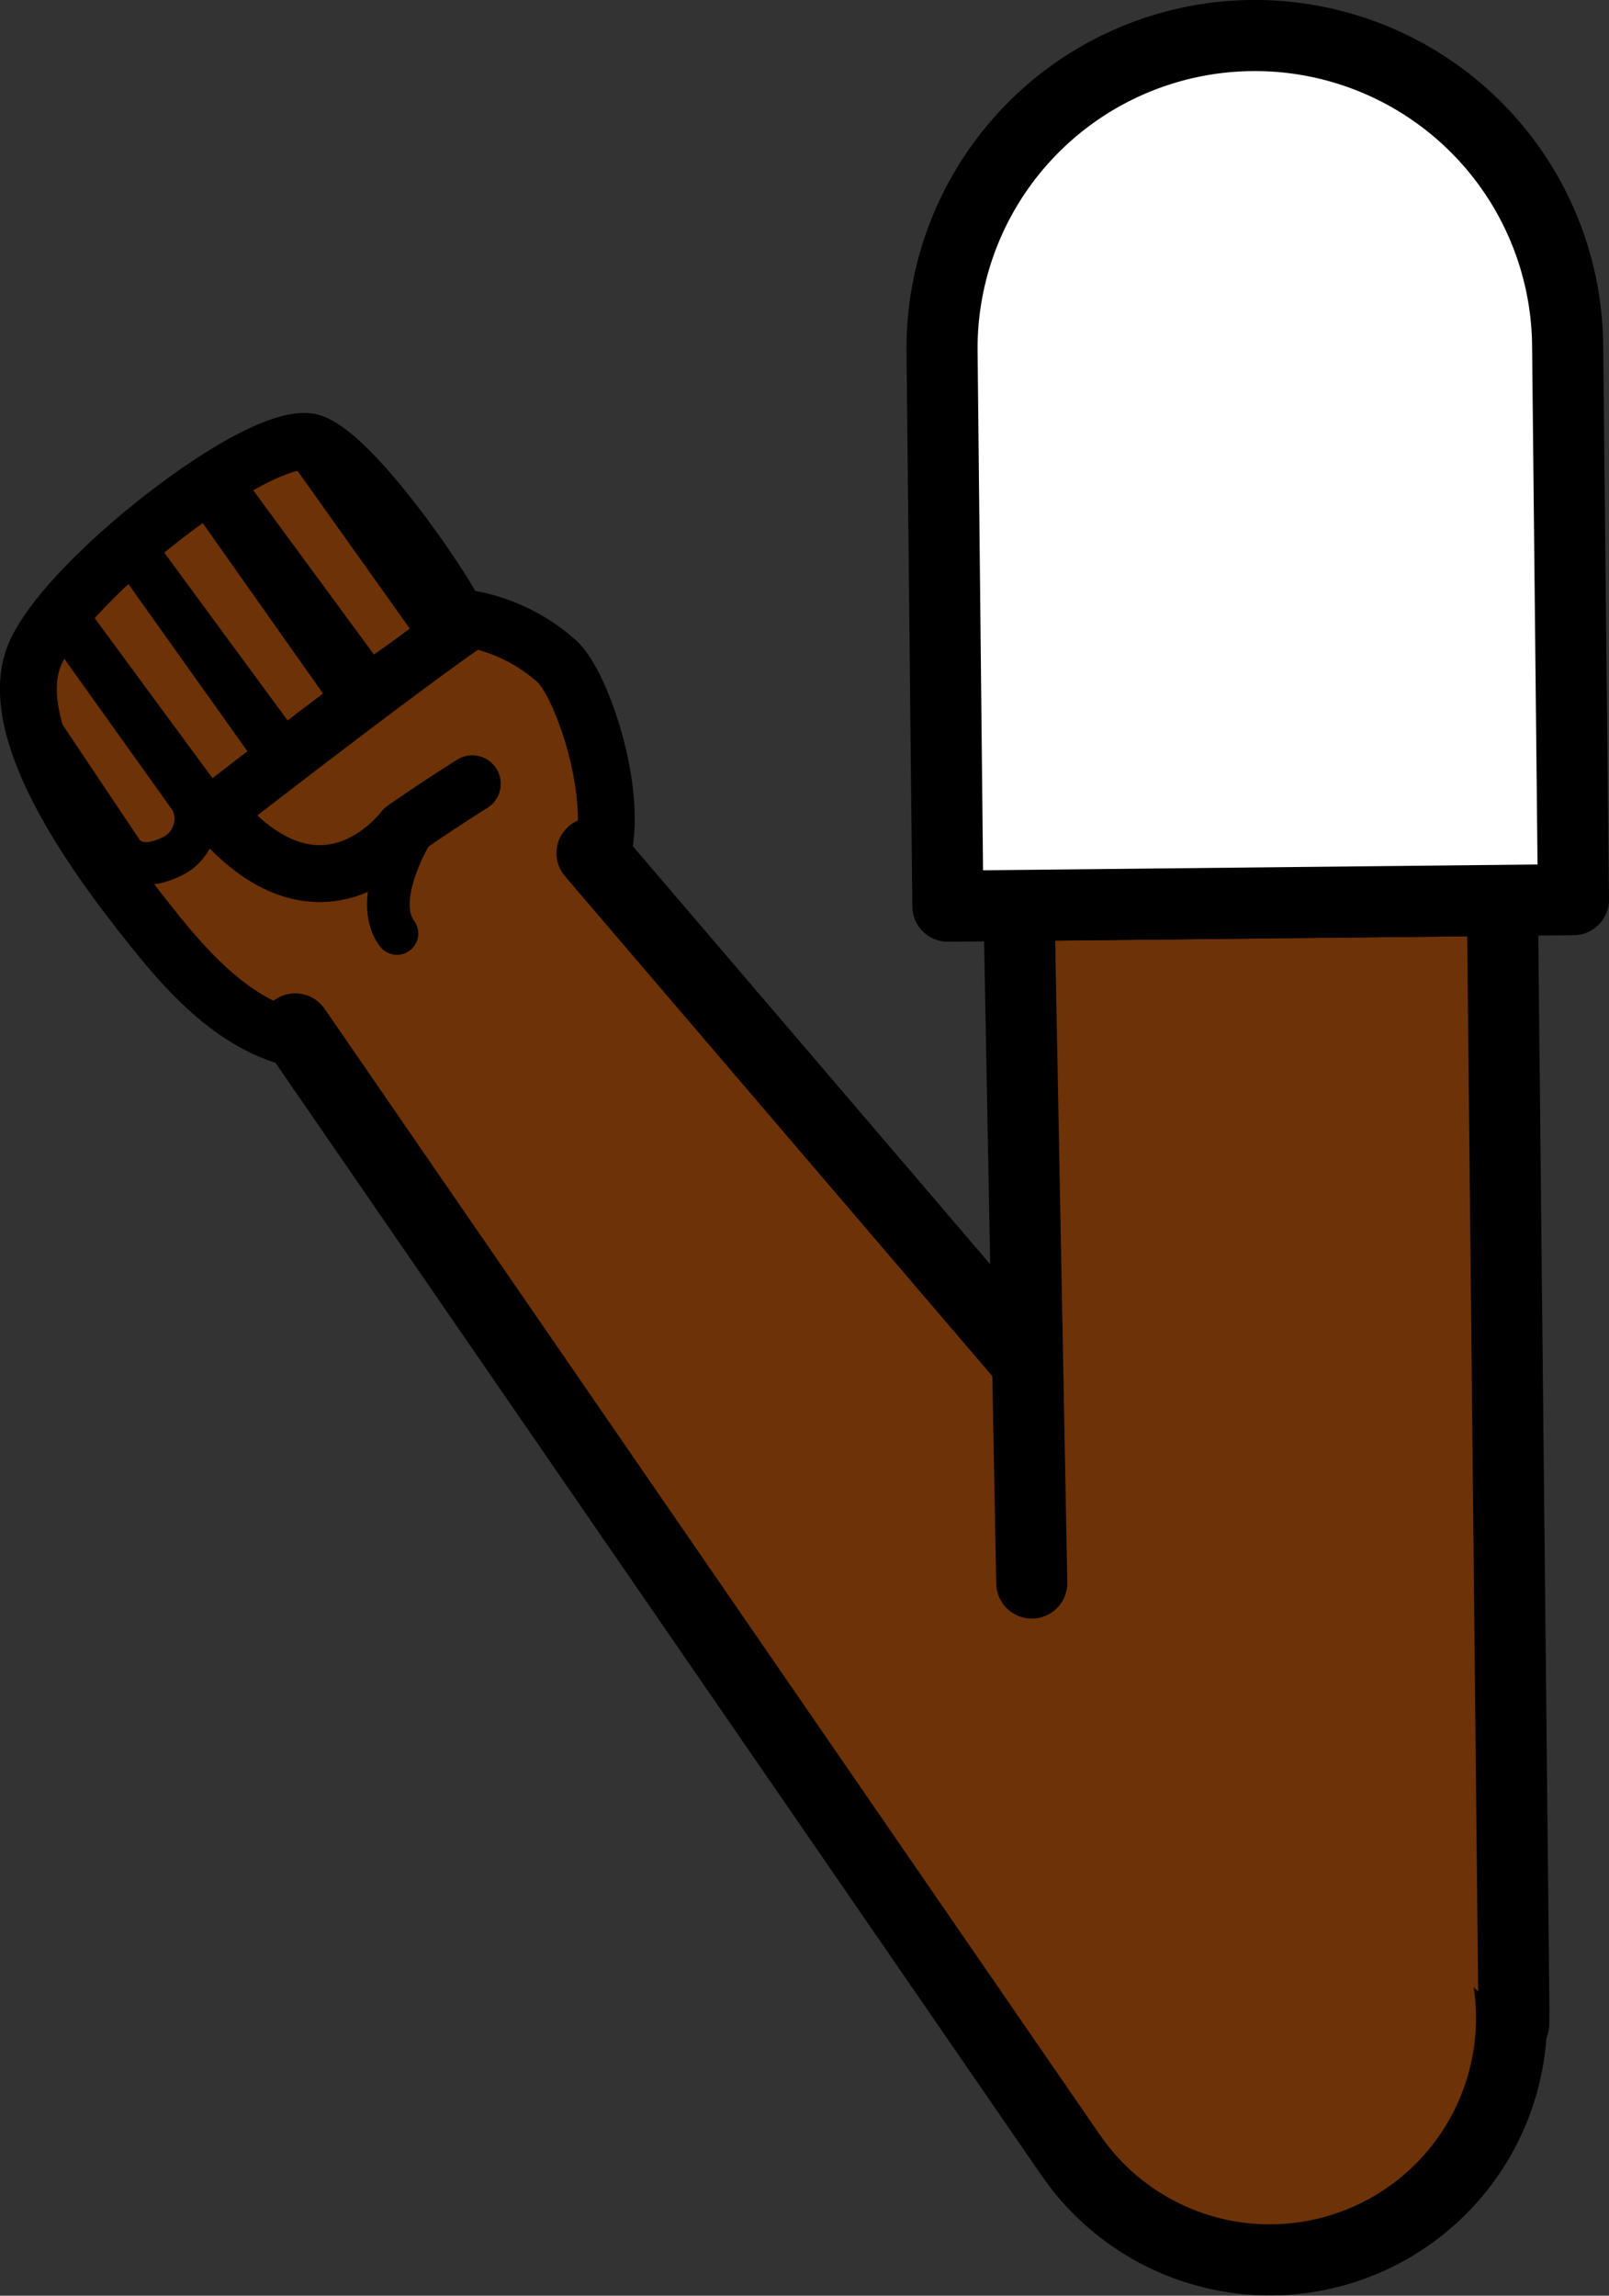 <svg xmlns="http://www.w3.org/2000/svg" viewBox="0 0 113.17 161.45"><rect x="0" y="0" width="113.17" height="161.45" fill="#333333" stroke="none"/><defs><style>.cls-1,.cls-6{fill:#fff;}.cls-1{stroke:red;}.cls-1,.cls-2,.cls-3,.cls-5,.cls-6{stroke-linejoin:round;}.cls-1,.cls-4,.cls-5,.cls-6{stroke-width:5px;}.cls-2,.cls-4,.cls-5{fill:#6d3207;}.cls-2,.cls-3,.cls-4,.cls-5,.cls-6{stroke:#000;}.cls-2,.cls-3,.cls-4,.cls-5{stroke-linecap:round;}.cls-2{stroke-width:4px;}.cls-3{fill:none;stroke-width:3px;}.cls-4{stroke-miterlimit:10;}</style></defs><g id="Calque_2" data-name="Calque 2"><g id="Calque_10" data-name="Calque 10"><g id="Bras_devant" data-name="Bras devant"><circle class="cls-1" cx="89.49" cy="141.49" r="16.75"/><path class="cls-2" d="M33.22,55.12c-2.6,1.63-4.83,3.2-4.83,3.2s-5.73,7.76-13.26-1.2c0,0,13.39-10.41,18.08-13.57a12.53,12.53,0,0,1,6,3c1.81,1.73,4.49,9.78,3,14a17.11,17.11,0,0,1-3.81,5.9C32,72.57,29.13,73.88,23,73.36c-5.14-.16-8.9-3.83-12.31-8.14C7.55,61.3.07,51.63,2.46,46,4.72,40.69,18.57,29.94,22,31.14c2.67,1,8,8.41,9.88,11.73"/><polyline class="cls-3" points="21.52 31.36 30.95 44.61 25.96 48.1 15.7 34.14"/><polyline class="cls-3" points="9.91 39.16 20.17 53.12 25.16 49.63 15.18 35.49"/><polyline class="cls-3" points="10.18 40.1 19.61 53.35 15.22 57.63 5.37 44.25"/><path class="cls-3" d="M4.39,43.56l9.07,12.7a2.94,2.94,0,0,1-1.42,4c-2.7,1.29-3.56-.51-3.56-.51l-6.7-10"/><path class="cls-3" d="M28.92,58.65s-2.8,4.6-1,7"/><path class="cls-4" d="M41.64,60l60.46,70.72.64.78a17,17,0,1,1-26.85,20.86l-.6-.82L20.77,72.36"/><polyline class="cls-5" points="72.57 111.33 71.67 63.68 105.67 63.32 106.48 141.31 106.47 142.3 106.47 142.34"/><path class="cls-6" d="M110.26,24.27l.41,39-44,.46-.41-39a22,22,0,0,1,44-.46Z"/></g></g></g></svg>